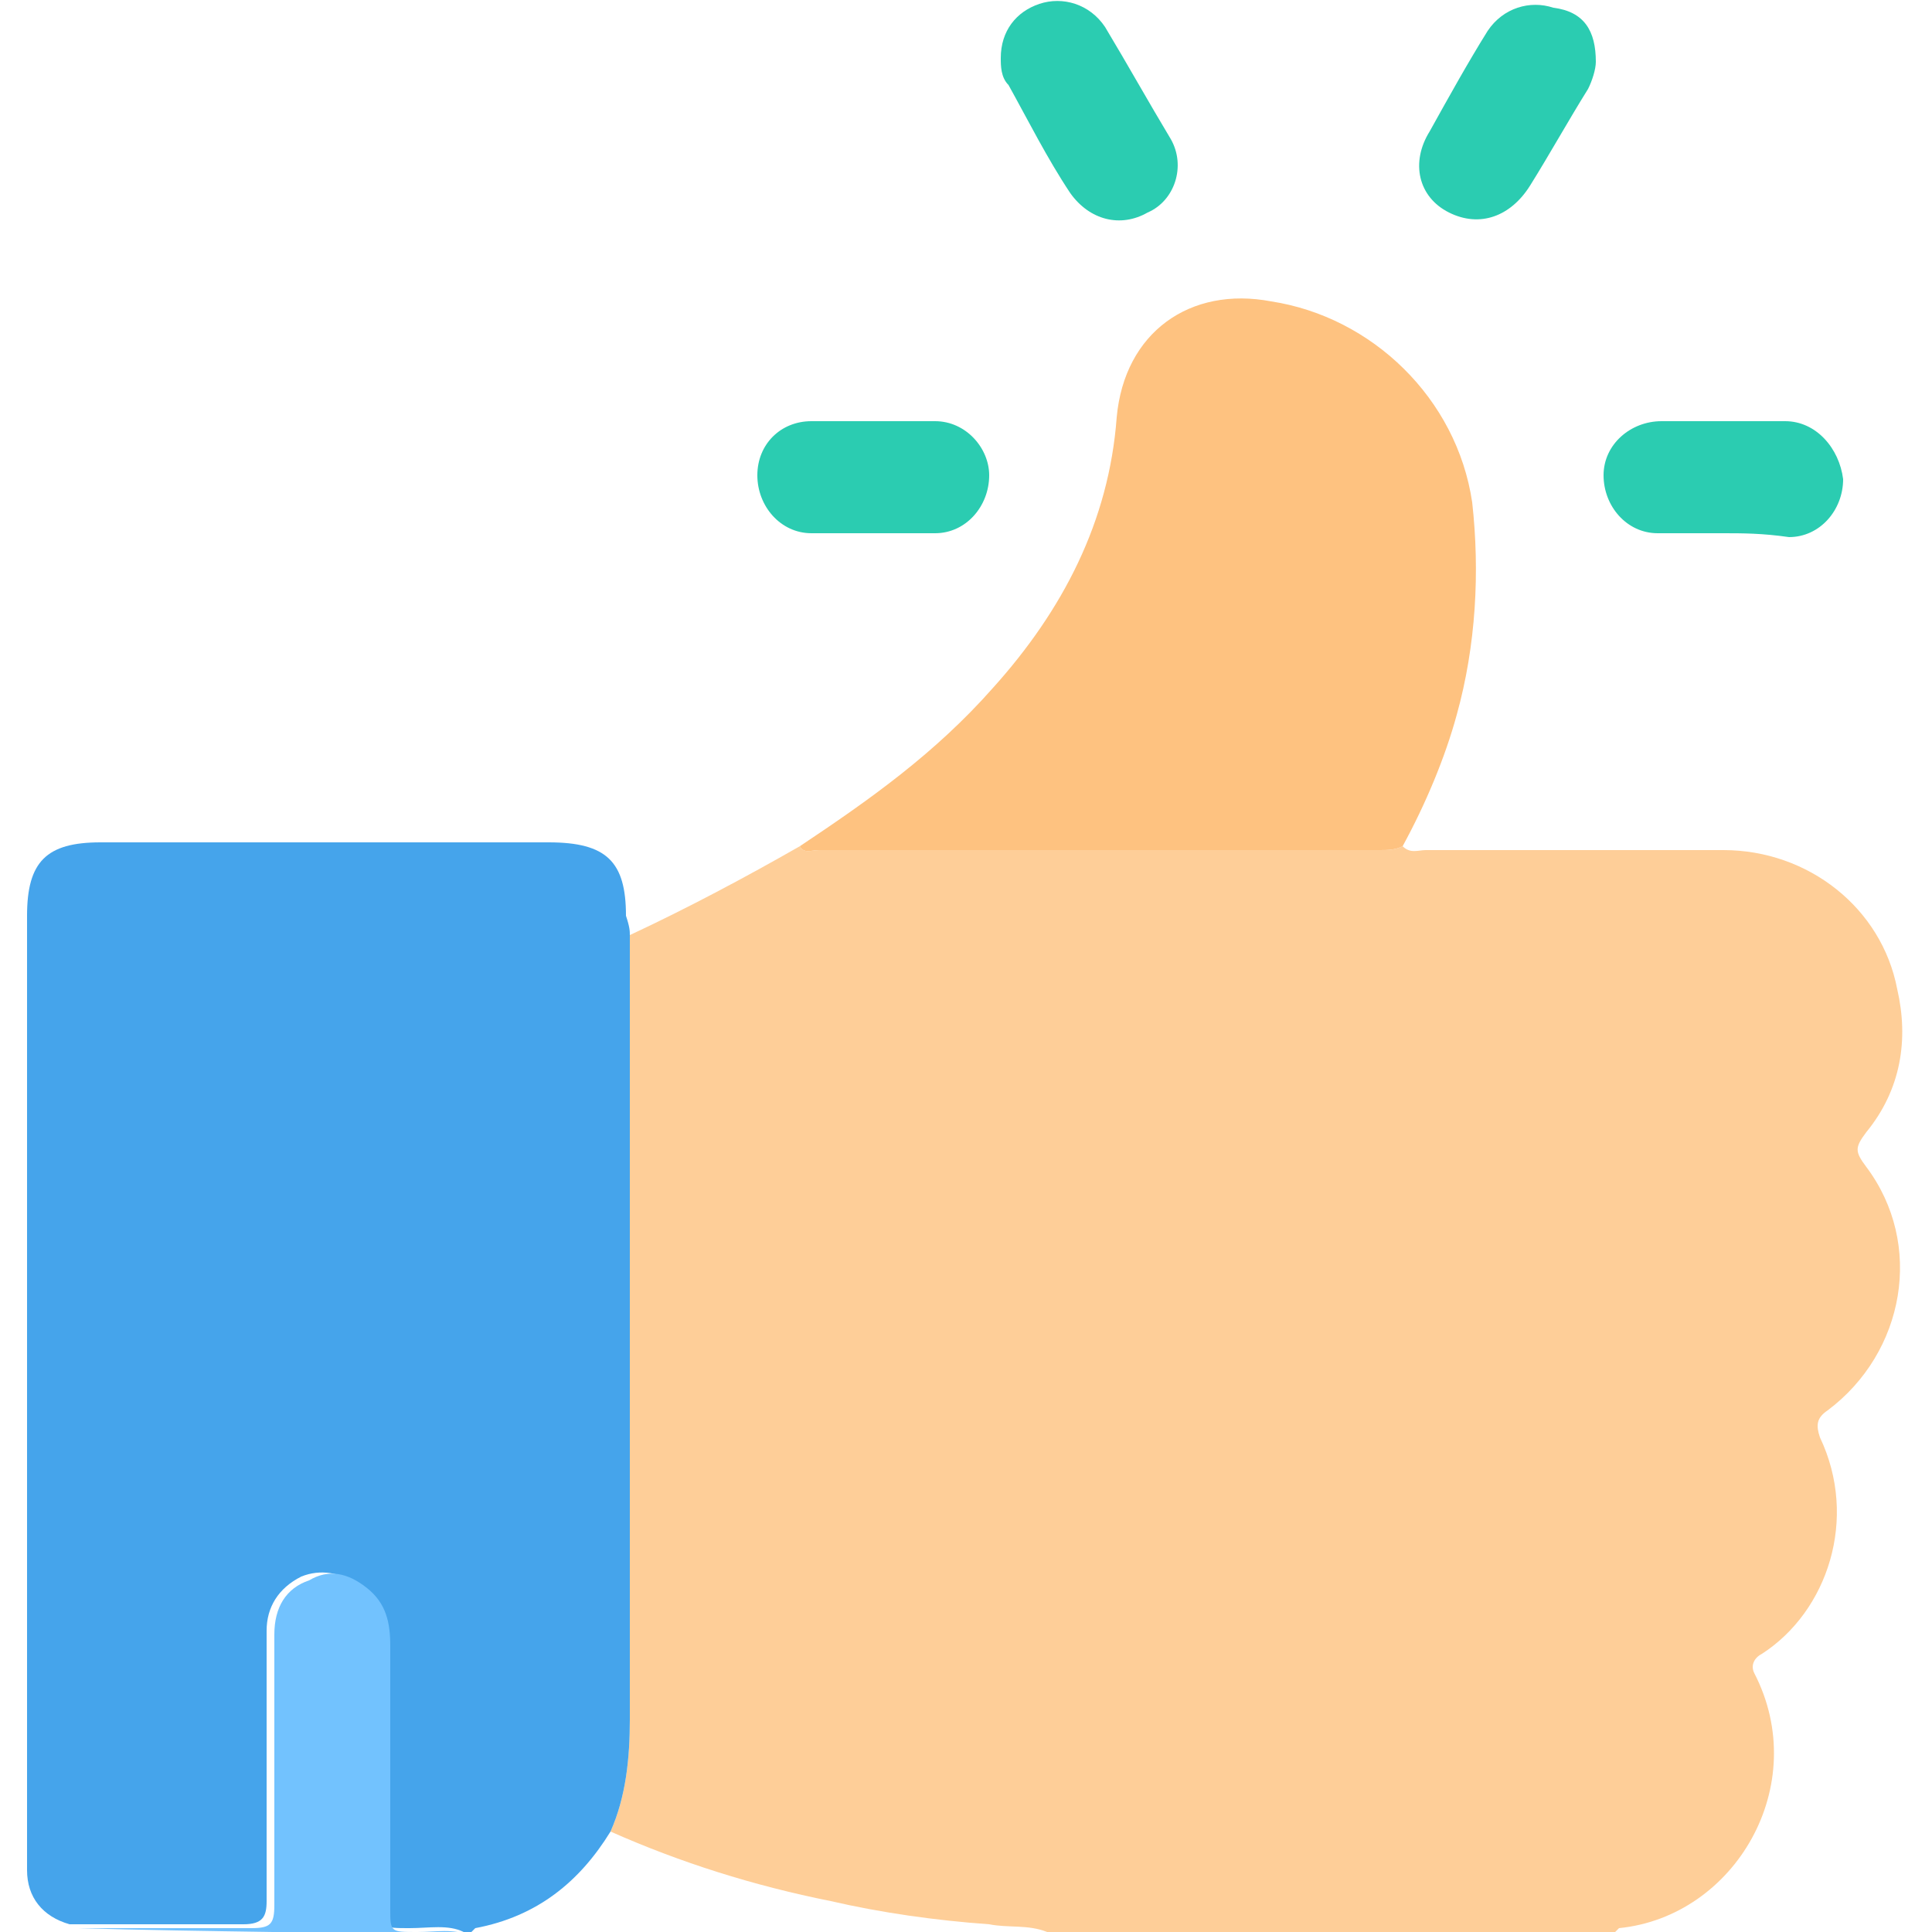 <?xml version="1.0" encoding="utf-8"?>
<!-- Generator: Adobe Illustrator 27.0.0, SVG Export Plug-In . SVG Version: 6.00 Build 0)  -->
<svg version="1.1" id="Calque_1" xmlns="http://www.w3.org/2000/svg" xmlns:xlink="http://www.w3.org/1999/xlink" x="0px" y="0px"
	 viewBox="0 0 50 50" style="enable-background:new 0 0 50 50;" xml:space="preserve">
<style type="text/css">
	.st0{fill:#FECE98;}
	.st1{fill:#45A4EB;}
	.st2{fill:#72C2FE;}
	.st3{fill:#FEC280;}
	.st4{fill:#2BCCB1;}
</style>
<g>
	<path class="st0" d="M16.3,24.2c1.5-0.7,3-1.5,4.4-2.3c0.1,0.2,0.3,0.1,0.5,0.1c4.8,0,9.7,0,14.5,0c0.2,0,0.4,0,0.6-0.1
		c0.2,0.2,0.4,0.1,0.6,0.1c2.6,0,5.1,0,7.7,0c2.2,0,4.1,1.5,4.5,3.6c0.3,1.3,0.1,2.6-0.8,3.7c-0.3,0.4-0.3,0.5,0,0.9
		c1.5,2,1,4.8-1,6.3c-0.3,0.2-0.3,0.4-0.2,0.7c1,2.1,0.2,4.5-1.5,5.6c-0.2,0.1-0.3,0.3-0.2,0.5c1.5,2.9-0.5,6.3-3.5,6.6
		c0,0-0.1,0.1-0.1,0.1c-4.9,0-9.8,0-14.7,0c-0.5-0.2-1-0.1-1.5-0.2c-1.4-0.1-2.8-0.3-4.1-0.6c-2-0.4-3.9-1-5.7-1.8
		c0.4-0.9,0.5-1.9,0.5-2.9c0-6.6,0-13.1,0-19.7C16.3,24.6,16.3,24.4,16.3,24.2z"/>
	<path class="st1" d="M16.3,24.2c0,0.2,0,0.4,0,0.6c0,6.6,0,13.1,0,19.7c0,1-0.1,2-0.5,2.9c-0.8,1.3-1.9,2.2-3.5,2.5
		c0,0,0,0-0.1,0.1c-0.1,0-0.1,0-0.2,0c-0.4-0.2-0.9-0.1-1.4-0.1c-0.7,0-0.7,0-0.7-0.6c0-2.3,0-4.5,0-6.8c0-0.6-0.1-1.1-0.6-1.5
		c-0.5-0.3-1-0.4-1.5-0.2c-0.6,0.3-0.9,0.8-0.9,1.4c0,2.3,0,4.7,0,7c0,0.4-0.1,0.6-0.6,0.6c-1.5,0-3,0-4.5,0
		c-0.7-0.2-1.1-0.7-1.1-1.4c0-0.2,0-0.3,0-0.5c0-8.1,0-16.1,0-24.2c0-1.4,0.5-1.9,1.9-1.9c3.9,0,7.7,0,11.6,0c1.5,0,2,0.5,2,1.9
		C16.3,24,16.3,24.1,16.3,24.2z"/>
	<path class="st2" d="M2,49.9c1.5,0,3,0,4.5,0c0.5,0,0.6-0.1,0.6-0.6c0-2.3,0-4.7,0-7c0-0.7,0.3-1.2,0.9-1.4c0.5-0.3,1-0.2,1.5,0.2
		c0.5,0.4,0.6,0.9,0.6,1.5c0,2.3,0,4.5,0,6.8c0,0.6,0,0.6,0.7,0.6c0.5,0,0.9-0.1,1.4,0.1C8.7,50,5.4,50,2,49.9C2,50,2,49.9,2,49.9z"
		/>
	<path class="st3" d="M36.3,21.9C36.1,22,35.9,22,35.7,22c-4.8,0-9.7,0-14.5,0c-0.2,0-0.4,0.1-0.5-0.1c1.8-1.2,3.5-2.4,5-4.1
		c1.8-2,3-4.3,3.2-7c0.2-2.2,1.9-3.4,4-3c2.6,0.4,4.8,2.5,5.2,5.2c0.2,1.8,0.1,3.7-0.4,5.5C37.4,19.6,36.9,20.8,36.3,21.9z"/>
	<path class="st4" d="M25.9,1.5c0-0.7,0.4-1.2,1-1.4c0.6-0.2,1.3,0,1.7,0.6c0.6,1,1.1,1.9,1.7,2.9c0.4,0.7,0.1,1.6-0.6,1.9
		c-0.7,0.4-1.5,0.2-2-0.5c-0.6-0.9-1.1-1.9-1.6-2.8C25.9,2,25.9,1.7,25.9,1.5z"/>
	<path class="st4" d="M41.3,1.6c0,0.2-0.1,0.5-0.2,0.7c-0.5,0.8-1,1.7-1.5,2.5c-0.5,0.8-1.3,1.1-2.1,0.7c-0.8-0.4-1-1.3-0.5-2.1
		c0.5-0.9,1-1.8,1.5-2.6c0.4-0.6,1.1-0.8,1.7-0.6C41,0.3,41.3,0.8,41.3,1.6z"/>
	<path class="st4" d="M44.6,13.8c-0.6,0-1.1,0-1.7,0c-0.8,0-1.4-0.7-1.4-1.5c0-0.8,0.7-1.4,1.5-1.4c1.1,0,2.1,0,3.2,0
		c0.8,0,1.4,0.7,1.5,1.5c0,0.8-0.6,1.5-1.4,1.5C45.6,13.8,45.1,13.8,44.6,13.8C44.6,13.8,44.6,13.8,44.6,13.8z"/>
	<path class="st4" d="M22.6,13.8c-0.5,0-1.1,0-1.6,0c-0.8,0-1.4-0.7-1.4-1.5c0-0.8,0.6-1.4,1.4-1.4c1.1,0,2.1,0,3.2,0
		c0.8,0,1.4,0.7,1.4,1.4c0,0.8-0.6,1.5-1.4,1.5C23.7,13.8,23.2,13.8,22.6,13.8z"/>
</g>
</svg>
